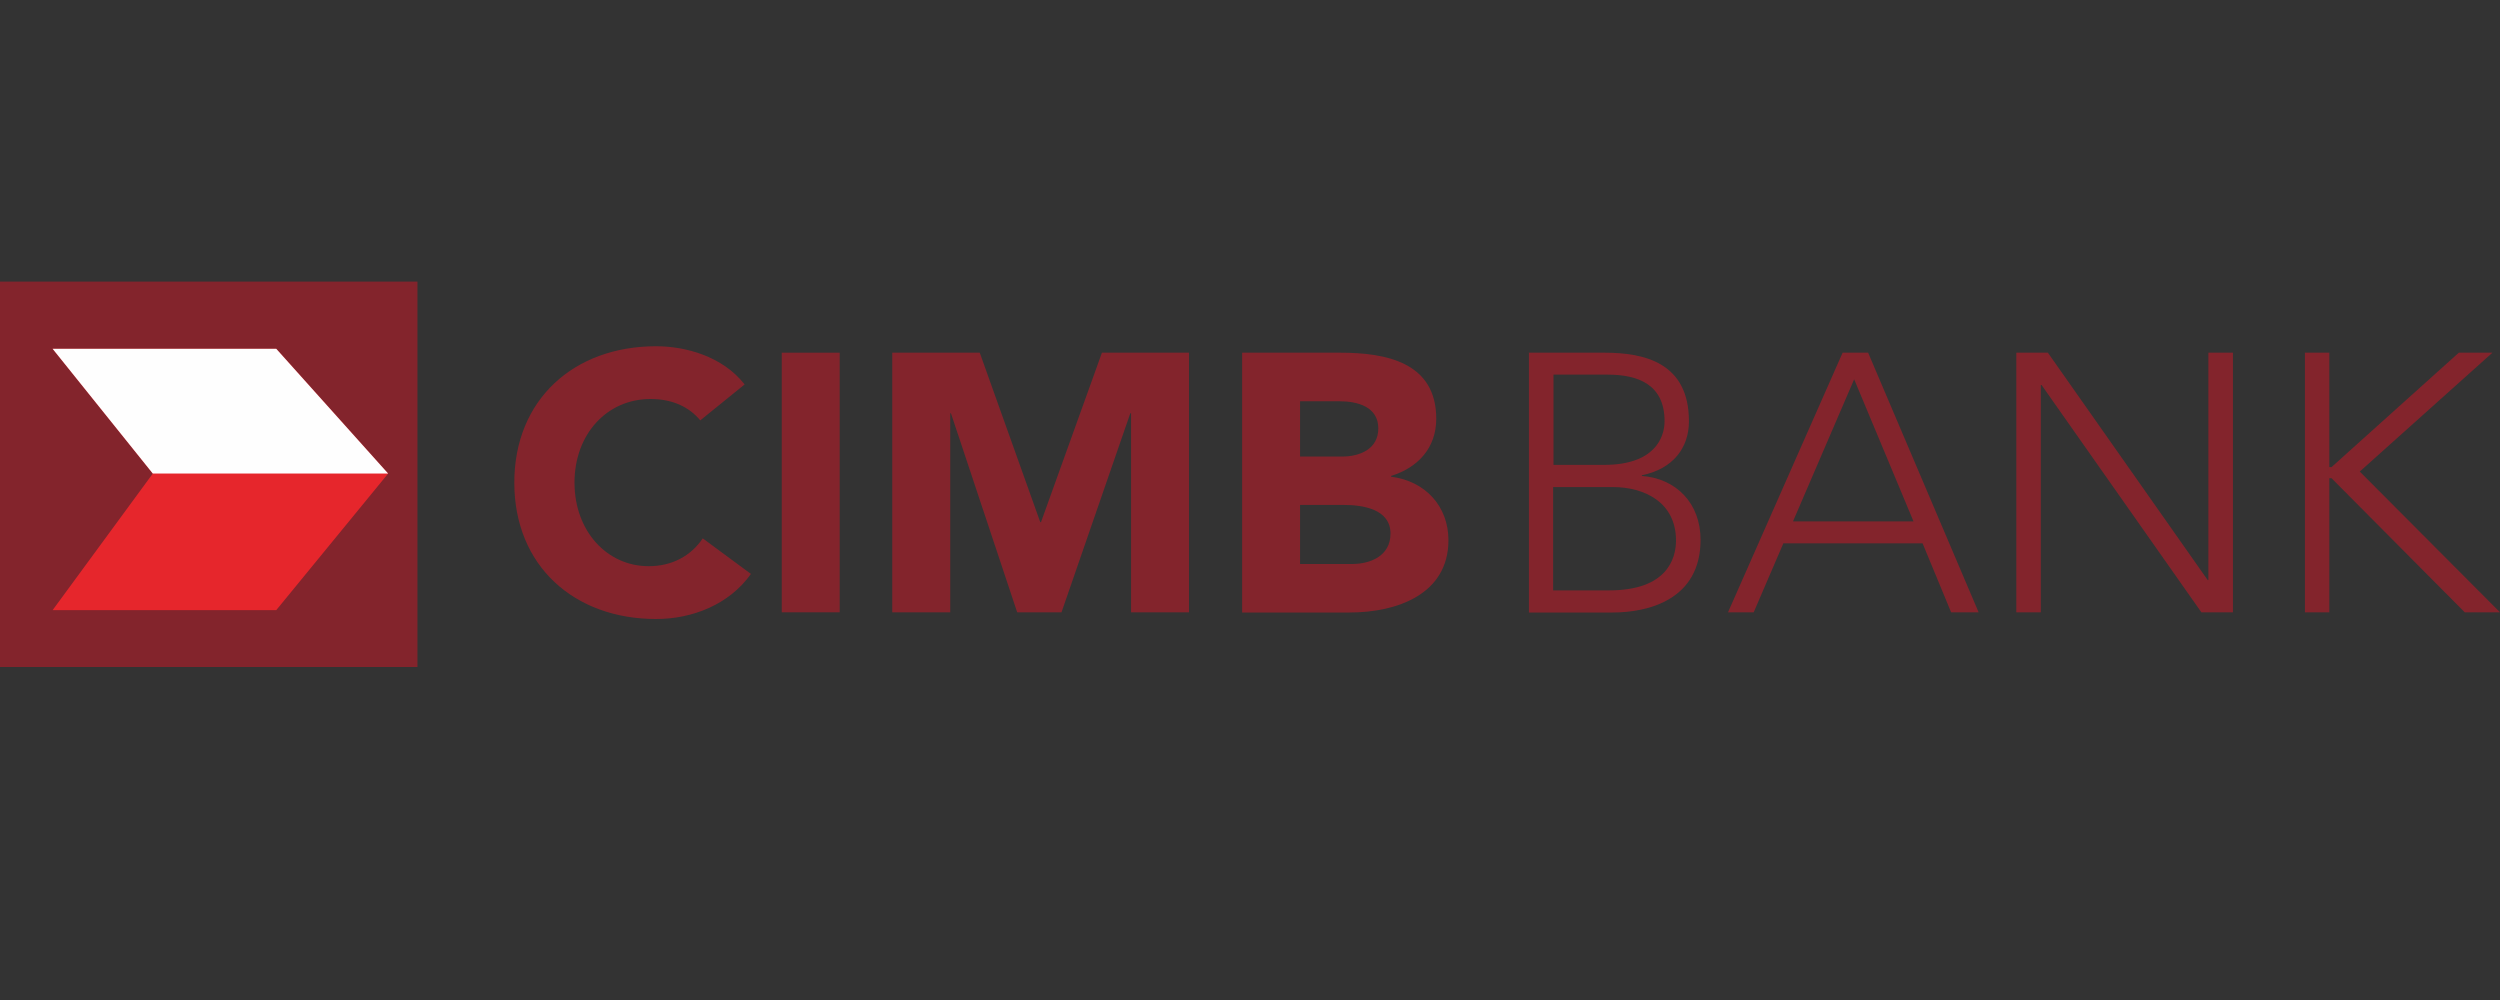 <svg width="40" height="16" viewBox="0 0 40 16" fill="none" xmlns="http://www.w3.org/2000/svg">
<rect x="0" y="0" width="40" height="16" fill="#333333" stroke="none"/>
<g clip-path="url(#clip0_578_8913)">
<path fill-rule="evenodd" clip-rule="evenodd" d="M6.679 10.672H0V4.506H6.679V10.672Z" fill="#83242C"/>
<path fill-rule="evenodd" clip-rule="evenodd" d="M0.842 5.581H4.42L6.21 7.577L4.42 9.762H0.842L2.445 7.577L0.842 5.581Z" fill="#E6262C"/>
<path fill-rule="evenodd" clip-rule="evenodd" d="M6.21 7.577L4.42 5.581H0.842L2.445 7.577H6.21Z" fill="#FEFEFE"/>
<path d="M11.203 6.724C11.02 6.505 10.751 6.384 10.409 6.384C9.709 6.384 9.192 6.948 9.192 7.722C9.192 8.495 9.709 9.059 10.379 9.059C10.754 9.059 11.055 8.894 11.244 8.614L12.015 9.183C11.664 9.677 11.07 9.904 10.497 9.904C9.186 9.904 8.229 9.053 8.229 7.722C8.229 6.39 9.186 5.54 10.497 5.54C10.967 5.54 11.56 5.699 11.914 6.151L11.203 6.727V6.724Z" fill="#83242C"/>
<path d="M12.508 5.643H13.435V9.797H12.508V5.643Z" fill="#83242C"/>
<path d="M14.276 5.643H15.676L16.644 8.354H16.656L17.631 5.643H19.024V9.797H18.097V6.612H18.085L16.984 9.797H16.275L15.215 6.612H15.204V9.797H14.276V5.643Z" fill="#83242C"/>
<path d="M19.877 5.643H21.442C22.177 5.643 22.98 5.797 22.98 6.7C22.98 7.164 22.691 7.48 22.257 7.615V7.627C22.809 7.698 23.175 8.103 23.175 8.643C23.175 9.511 22.345 9.8 21.595 9.8H19.874V5.646L19.877 5.643ZM20.801 7.305H21.471C21.755 7.305 22.053 7.187 22.053 6.854C22.053 6.508 21.72 6.42 21.43 6.42H20.801V7.305ZM20.801 9.024H21.631C21.92 9.024 22.248 8.9 22.248 8.537C22.248 8.144 21.802 8.079 21.501 8.079H20.801V9.024Z" fill="#83242C"/>
<path d="M24.46 5.643H25.671C26.311 5.643 27.023 5.803 27.023 6.741C27.023 7.164 26.769 7.503 26.27 7.604V7.615C26.822 7.657 27.209 8.055 27.209 8.637C27.209 9.594 26.373 9.8 25.803 9.8H24.463V5.646L24.46 5.643ZM24.853 7.438H25.665C26.477 7.438 26.633 6.998 26.633 6.739C26.633 6.157 26.217 5.994 25.721 5.994H24.856V7.438H24.853ZM24.853 9.446H25.747C26.669 9.446 26.816 8.941 26.816 8.649C26.816 8.032 26.305 7.793 25.806 7.793H24.85V9.449L24.853 9.446Z" fill="#83242C"/>
<path d="M29.485 5.643H29.89L31.658 9.797H31.218L30.761 8.693H28.534L28.059 9.797H27.648L29.482 5.643H29.485ZM29.668 6.065L28.688 8.342H30.616L29.665 6.065H29.668Z" fill="#83242C"/>
<path d="M32.261 5.643H32.766L35.323 9.281H35.334V5.643H35.727V9.797H35.222L32.665 6.16H32.653V9.797H32.261V5.643Z" fill="#83242C"/>
<path d="M36.879 5.643H37.269V7.474H37.304L39.341 5.643H39.879L37.756 7.545L40 9.797H39.436L37.304 7.651H37.269V9.797H36.879V5.643Z" fill="#83242C"/>
</g>
<defs>
<clipPath id="clip0_578_8913">
<rect width="40" height="6.175" fill="white" transform="translate(0 4.5)"/>
</clipPath>
</defs>
</svg>
